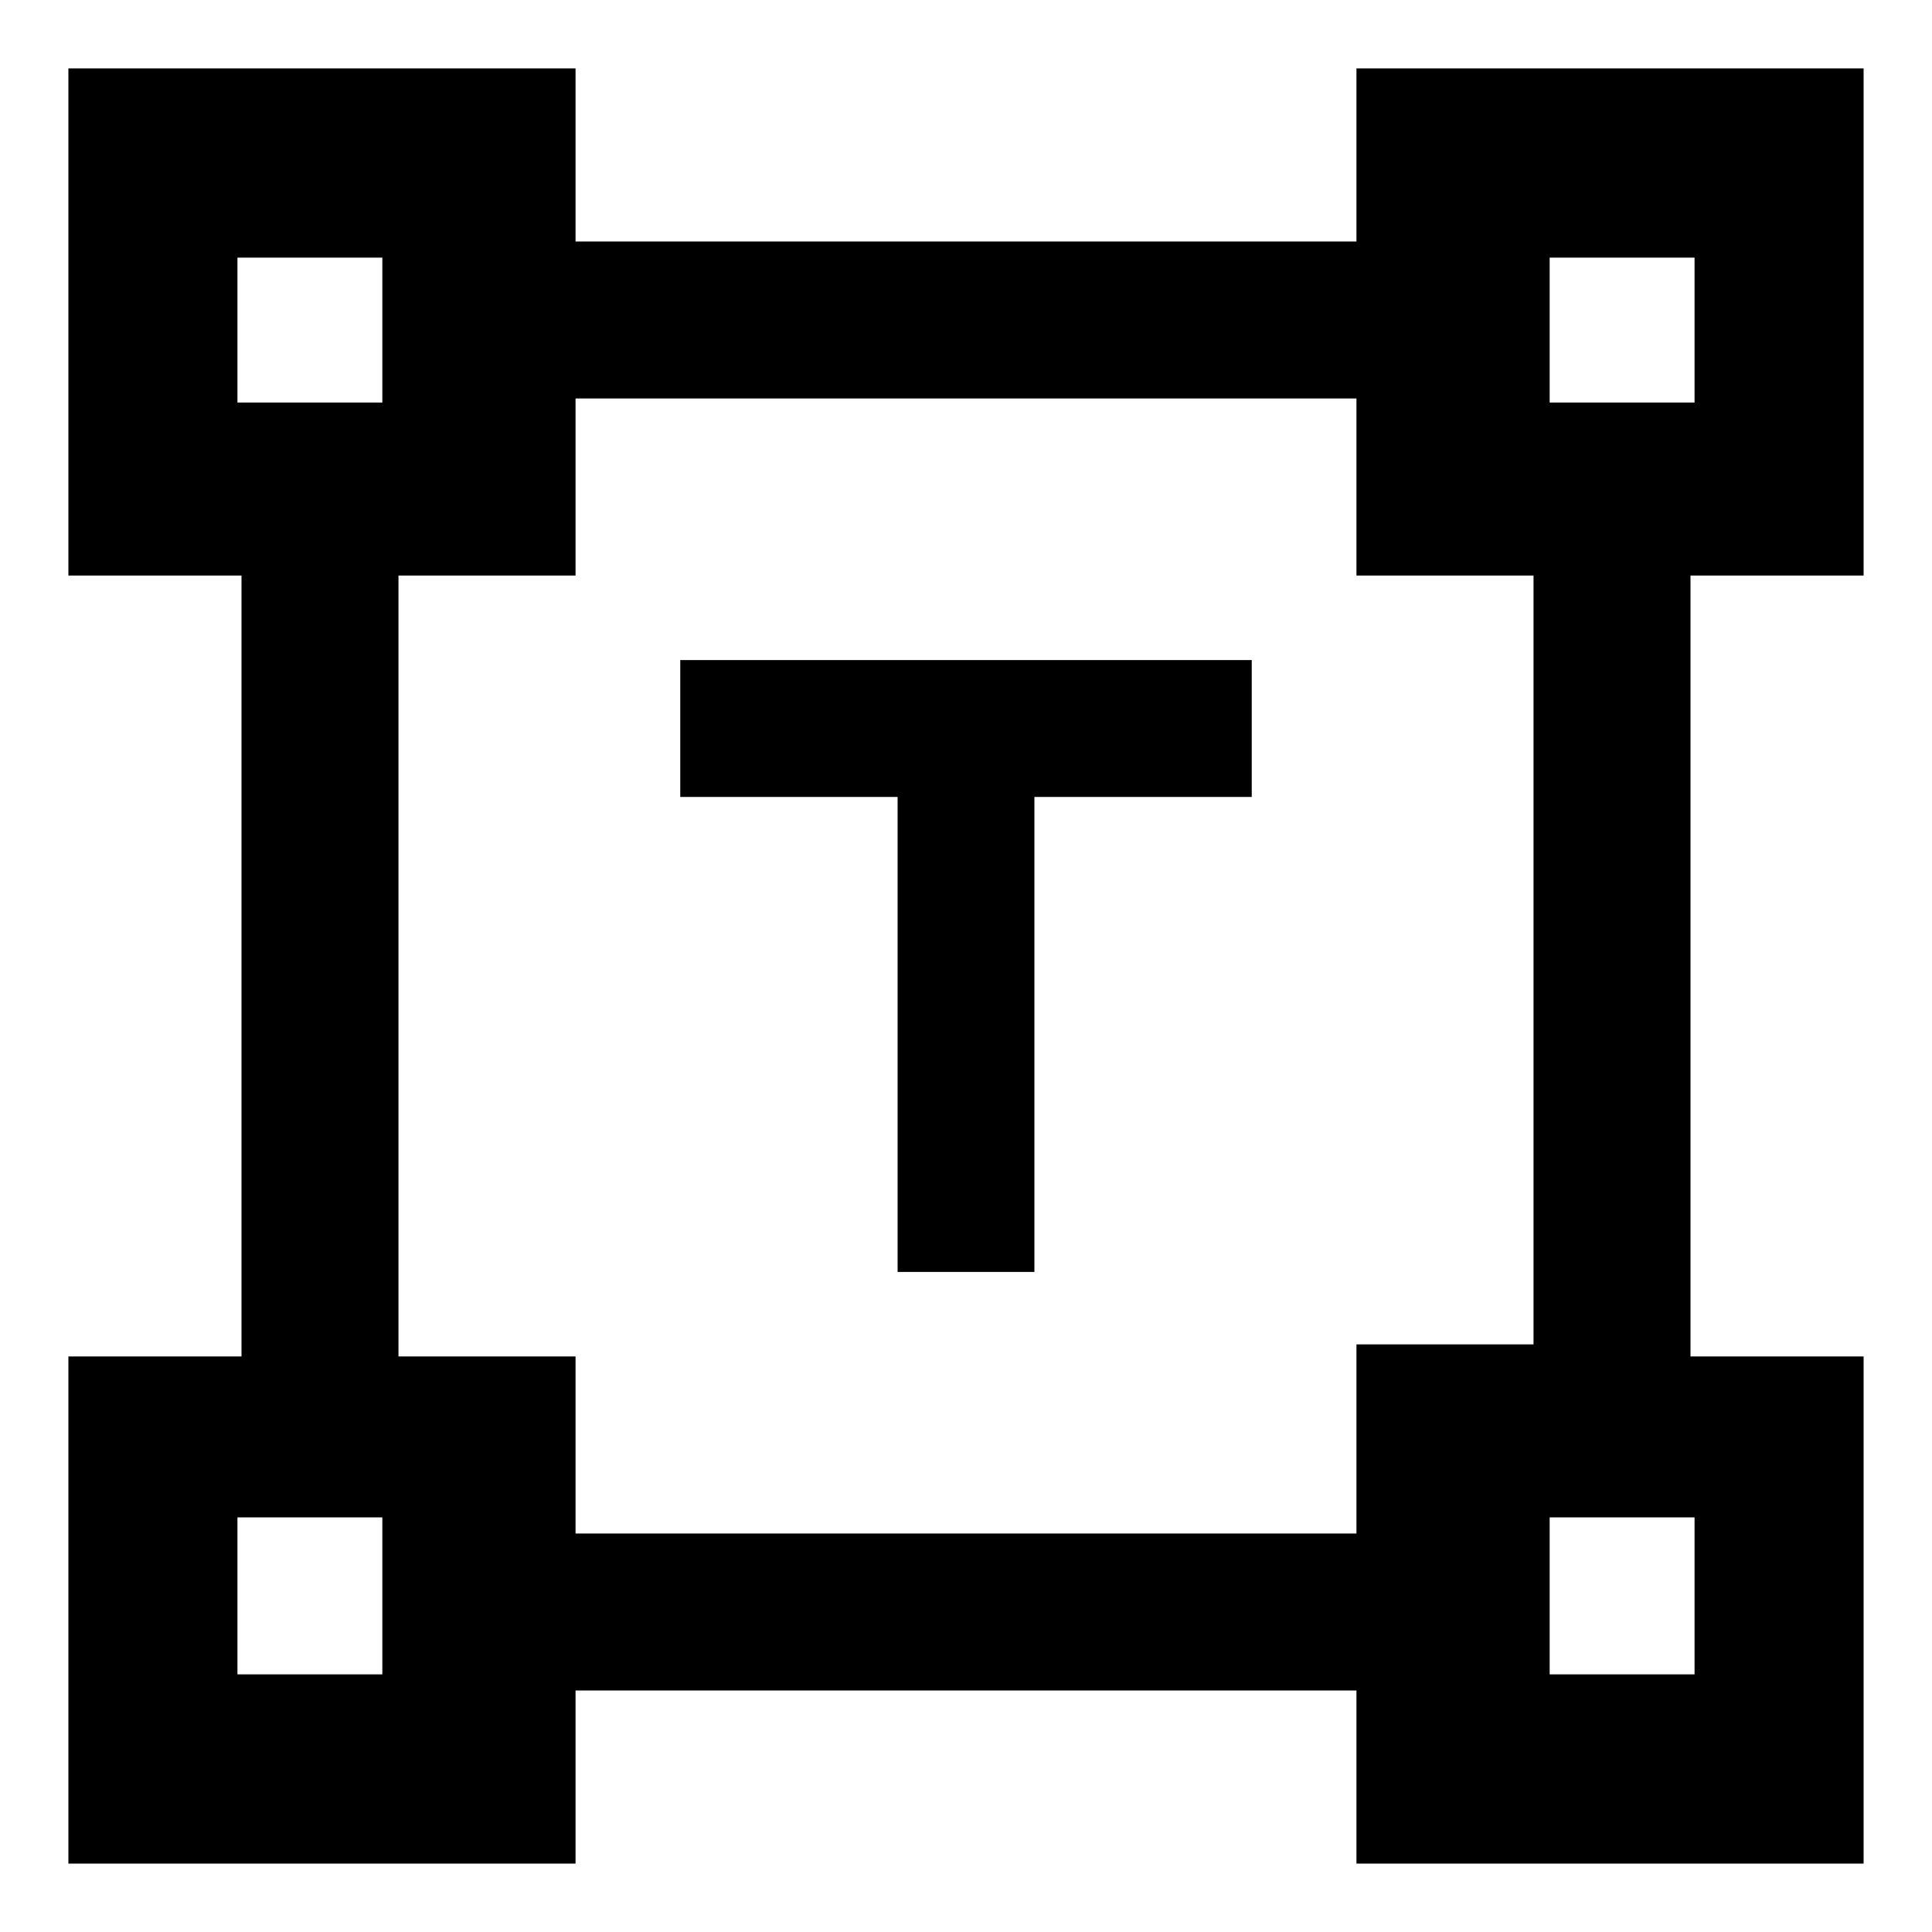 <svg xmlns="http://www.w3.org/2000/svg" height="20" width="20"><path d="M9.292 13.167V8.25h-2.25V6.833h5.916V8.25h-2.25v4.917ZM.708 19.292v-5.25H2.5V5.958H.708V.708h5.25V2.5h8.084V.708h5.25v5.25H17.5v8.084h1.792v5.25h-5.25V17.5H5.958v1.792Zm5.25-3.417h8.084v-1.958h1.833V5.958h-1.833V4.125H5.958v1.833H4.125v8.084h1.833Zm-3.5-11.708h1.5v-1.5h-1.5Zm13.584 0h1.5v-1.5h-1.5Zm0 13.166h1.5v-1.625h-1.5Zm-13.584 0h1.5v-1.625h-1.5ZM16.042 4.167Zm0 11.541Zm-12.084 0Zm0-11.541Z"/></svg>